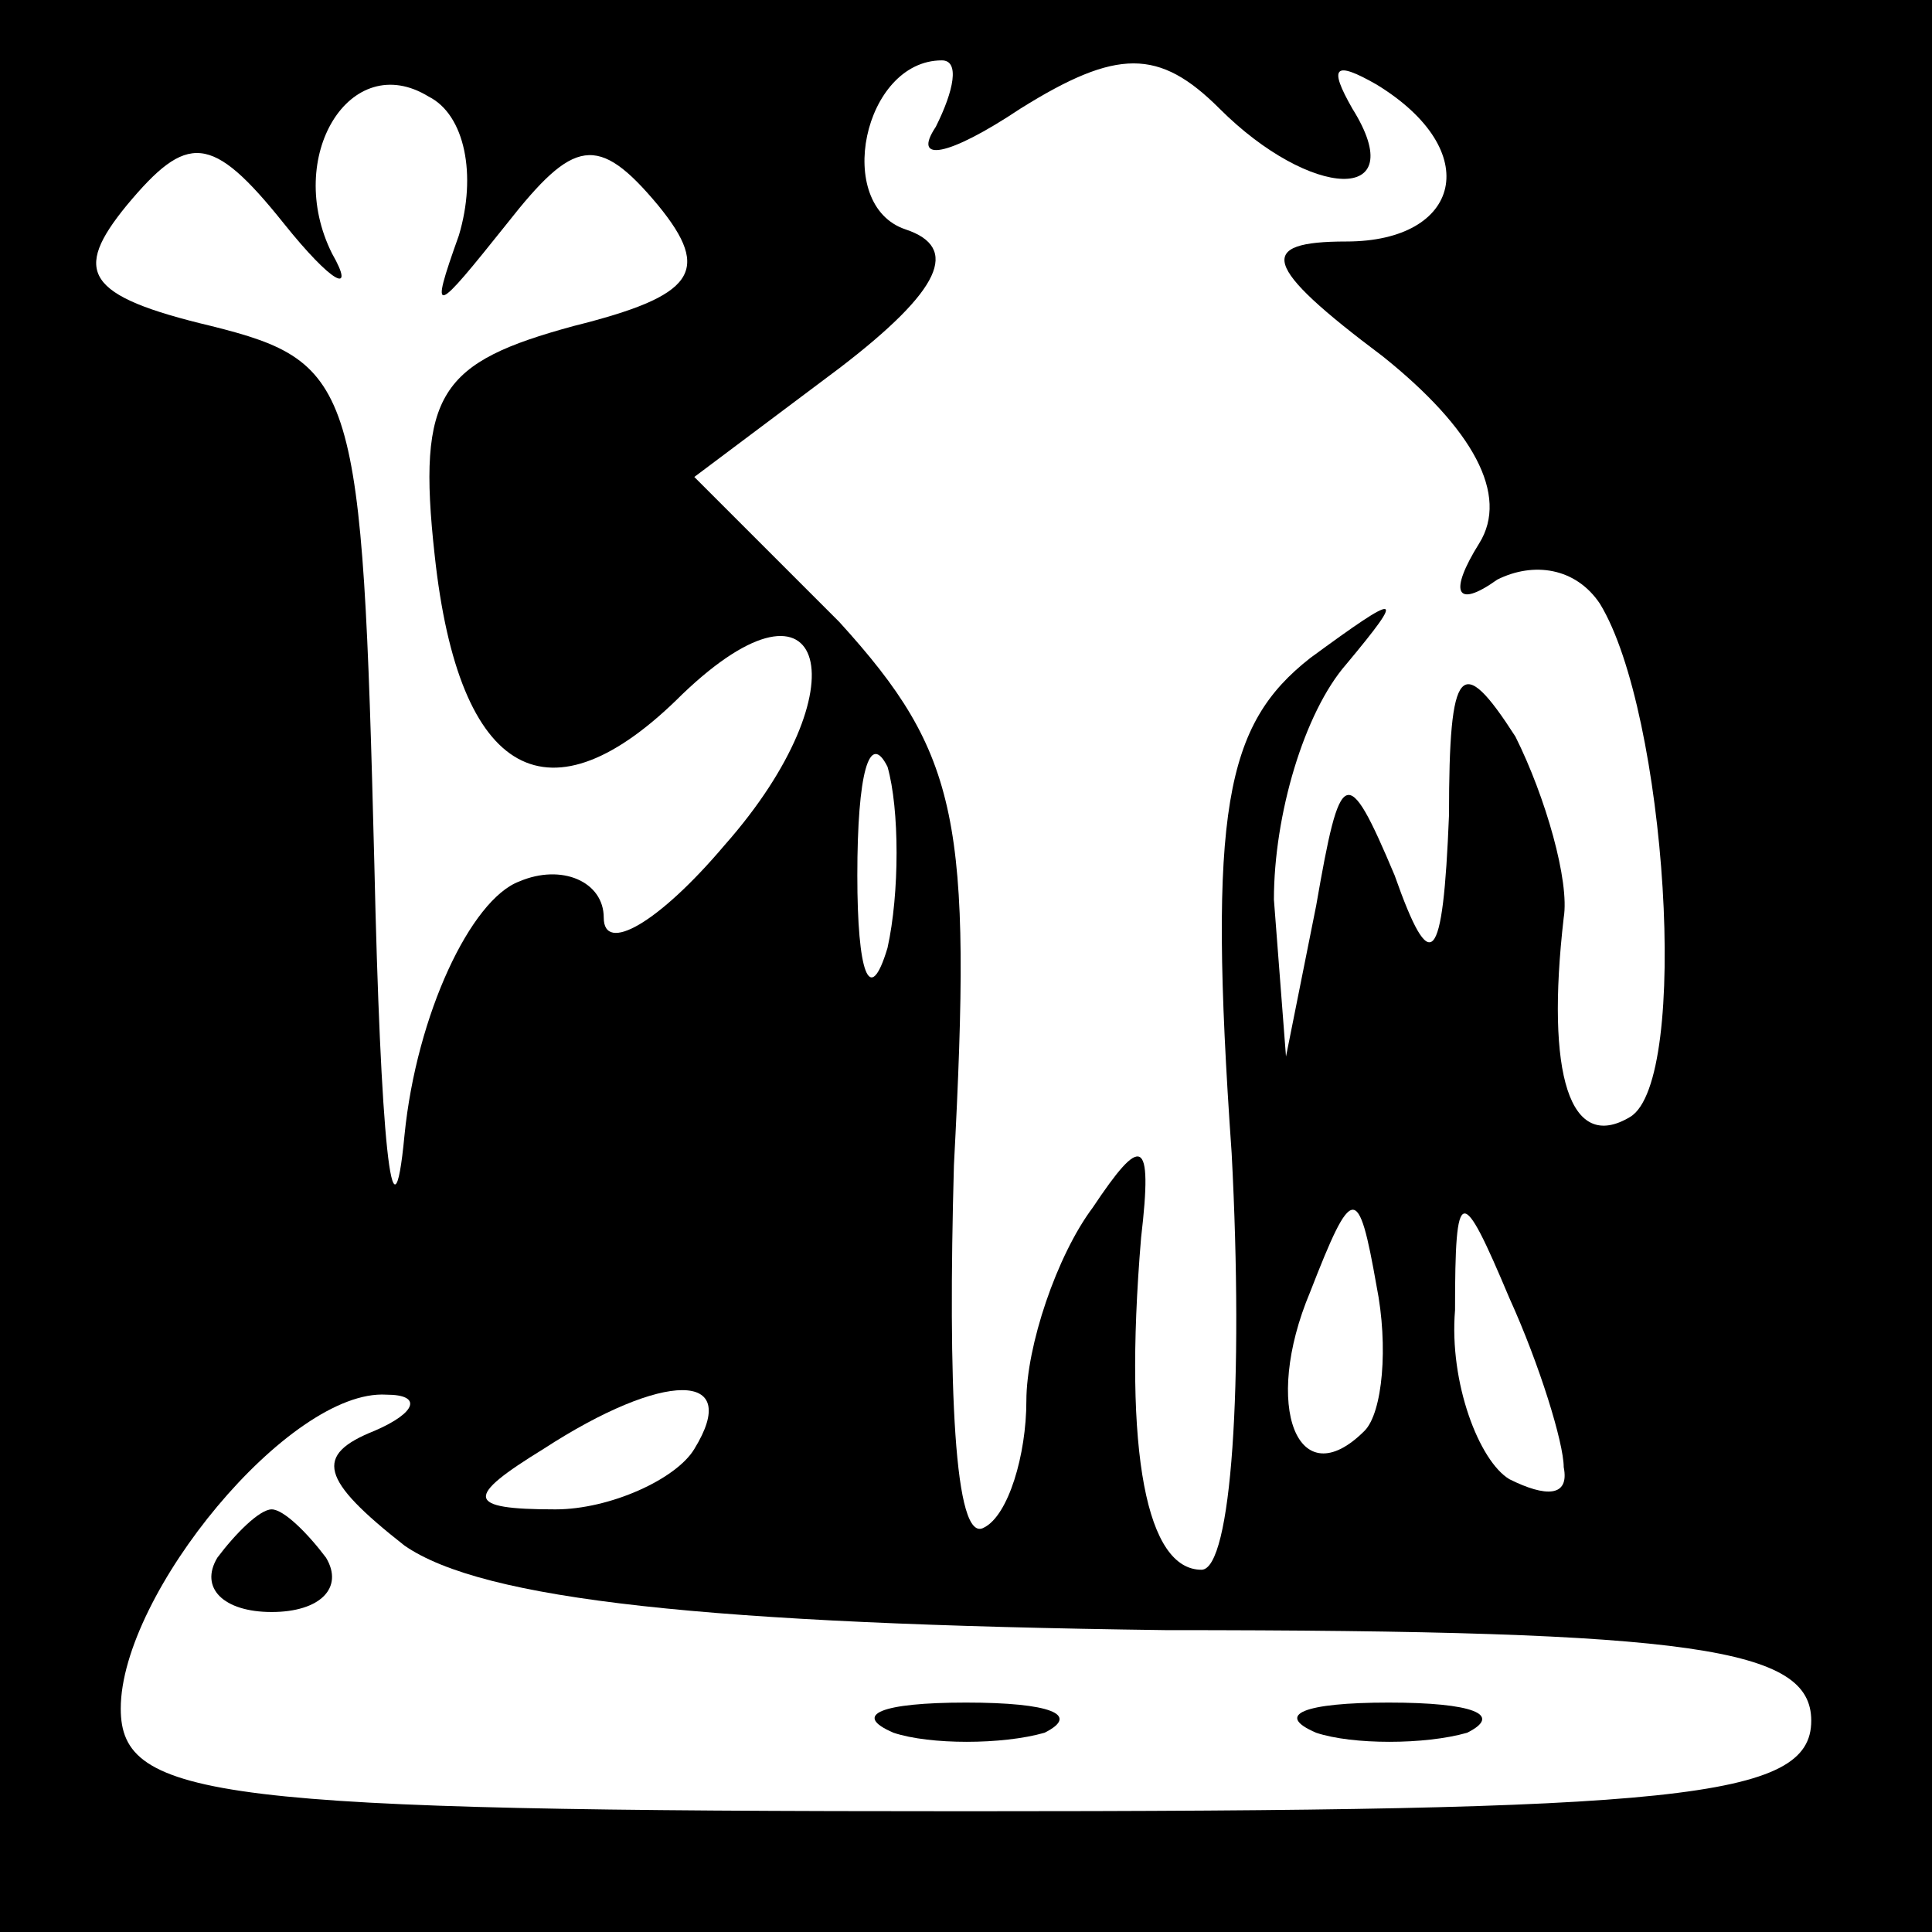 <?xml version="1.0" standalone="no"?>
<!DOCTYPE svg PUBLIC "-//W3C//DTD SVG 20010904//EN"
 "http://www.w3.org/TR/2001/REC-SVG-20010904/DTD/svg10.dtd">
<svg version="1.0" xmlns="http://www.w3.org/2000/svg"
 width="32pt" height="32pt" viewBox="0 0 32 32"
 preserveAspectRatio="xMidYMid meet">
<rect x="0" y="0" width="32" height="32" fill="#808080" stroke="none"/>
<g transform="translate(0,32) scale(0.1,-0.1)"
fill="#000000" stroke="none">
<path fill="#000000" stroke="none" d="M0 160 l0 -160 160 0 160 0 0 160 0
160 -160 0 -160 0 0 -160z"/>
<path fill="#ffffff" stroke="none" d="M76 281 c-5 -14 -4 -13 8 2 11 14 15
15 25 3 9 -11 6 -15 -14 -20 -22 -6 -26 -11 -23 -38 4 -37 19 -45 41 -23 24
23 30 1 7 -25 -11 -13 -20 -18 -20 -12 0 6 -7 9 -14 6 -8 -3 -17 -22 -19 -42
-2 -21 -4 0 -5 45 -2 79 -3 83 -27 89 -21 5 -23 9 -14 20 10 12 14 12 26 -3 8
-10 12 -12 8 -5 -8 16 3 34 16 26 6 -3 8 -13 5 -23z"/>
<path fill="#ffffff" stroke="none" d="M155 299 c-4 -6 2 -5 14 3 16 10 23 10
33 0 15 -15 32 -16 22 0 -4 7 -3 8 4 4 18 -11 14 -26 -5 -26 -15 0 -14 -4 6
-19 15 -12 21 -23 16 -31 -5 -8 -4 -11 3 -6 6 3 13 2 17 -4 11 -18 15 -79 5
-85 -10 -6 -14 7 -11 33 1 6 -3 20 -8 30 -9 14 -11 12 -11 -13 -1 -25 -3 -27
-9 -10 -8 19 -9 18 -13 -5 l-5 -25 -2 26 c0 14 5 31 12 39 10 12 9 12 -6 1
-14 -11 -17 -25 -13 -82 2 -38 0 -69 -5 -69 -9 0 -13 19 -10 55 2 17 0 17 -8
5 -6 -8 -11 -23 -11 -32 0 -9 -3 -19 -7 -21 -5 -3 -6 24 -5 60 3 57 1 68 -19
90 l-24 24 24 18 c17 13 20 20 11 23 -12 4 -7 28 6 28 3 0 2 -5 -1 -11z"/>
<path fill="#ffffff" stroke="none" d="M147 163 c-3 -10 -5 -4 -5 12 0 17 2
24 5 18 2 -7 2 -21 0 -30z"/>
<path fill="#ffffff" stroke="none" d="M226 83 c-11 -11 -17 4 -9 23 7 18 8
18 11 1 2 -10 1 -21 -2 -24z"/>
<path fill="#ffffff" stroke="none" d="M259 77 c1 -5 -3 -5 -9 -2 -5 3 -10 16
-9 28 0 21 1 21 9 2 5 -11 9 -24 9 -28z"/>
<path fill="#ffffff" stroke="none" d="M62 83 c-10 -4 -9 -8 5 -19 13 -9 50
-13 126 -14 88 0 107 -3 107 -15 0 -13 -22 -15 -140 -15 -124 0 -140 2 -140
17 0 19 28 53 44 52 6 0 5 -3 -2 -6z"/>
<path fill="#ffffff" stroke="none" d="M115 80 c-3 -5 -14 -10 -23 -10 -15 0
-15 2 -2 10 20 13 33 13 25 0z"/>
<path fill="#000000" stroke="none" d="M36 62 c-3 -5 1 -9 9 -9 8 0 12 4 9 9
-3 4 -7 8 -9 8 -2 0 -6 -4 -9 -8z"/>
<path fill="#000000" stroke="none" d="M148 33 c6 -2 18 -2 25 0 6 3 1 5 -13
5 -14 0 -19 -2 -12 -5z"/>
<path fill="#000000" stroke="none" d="M218 33 c6 -2 18 -2 25 0 6 3 1 5 -13
5 -14 0 -19 -2 -12 -5z"/>
</g>
</svg>
